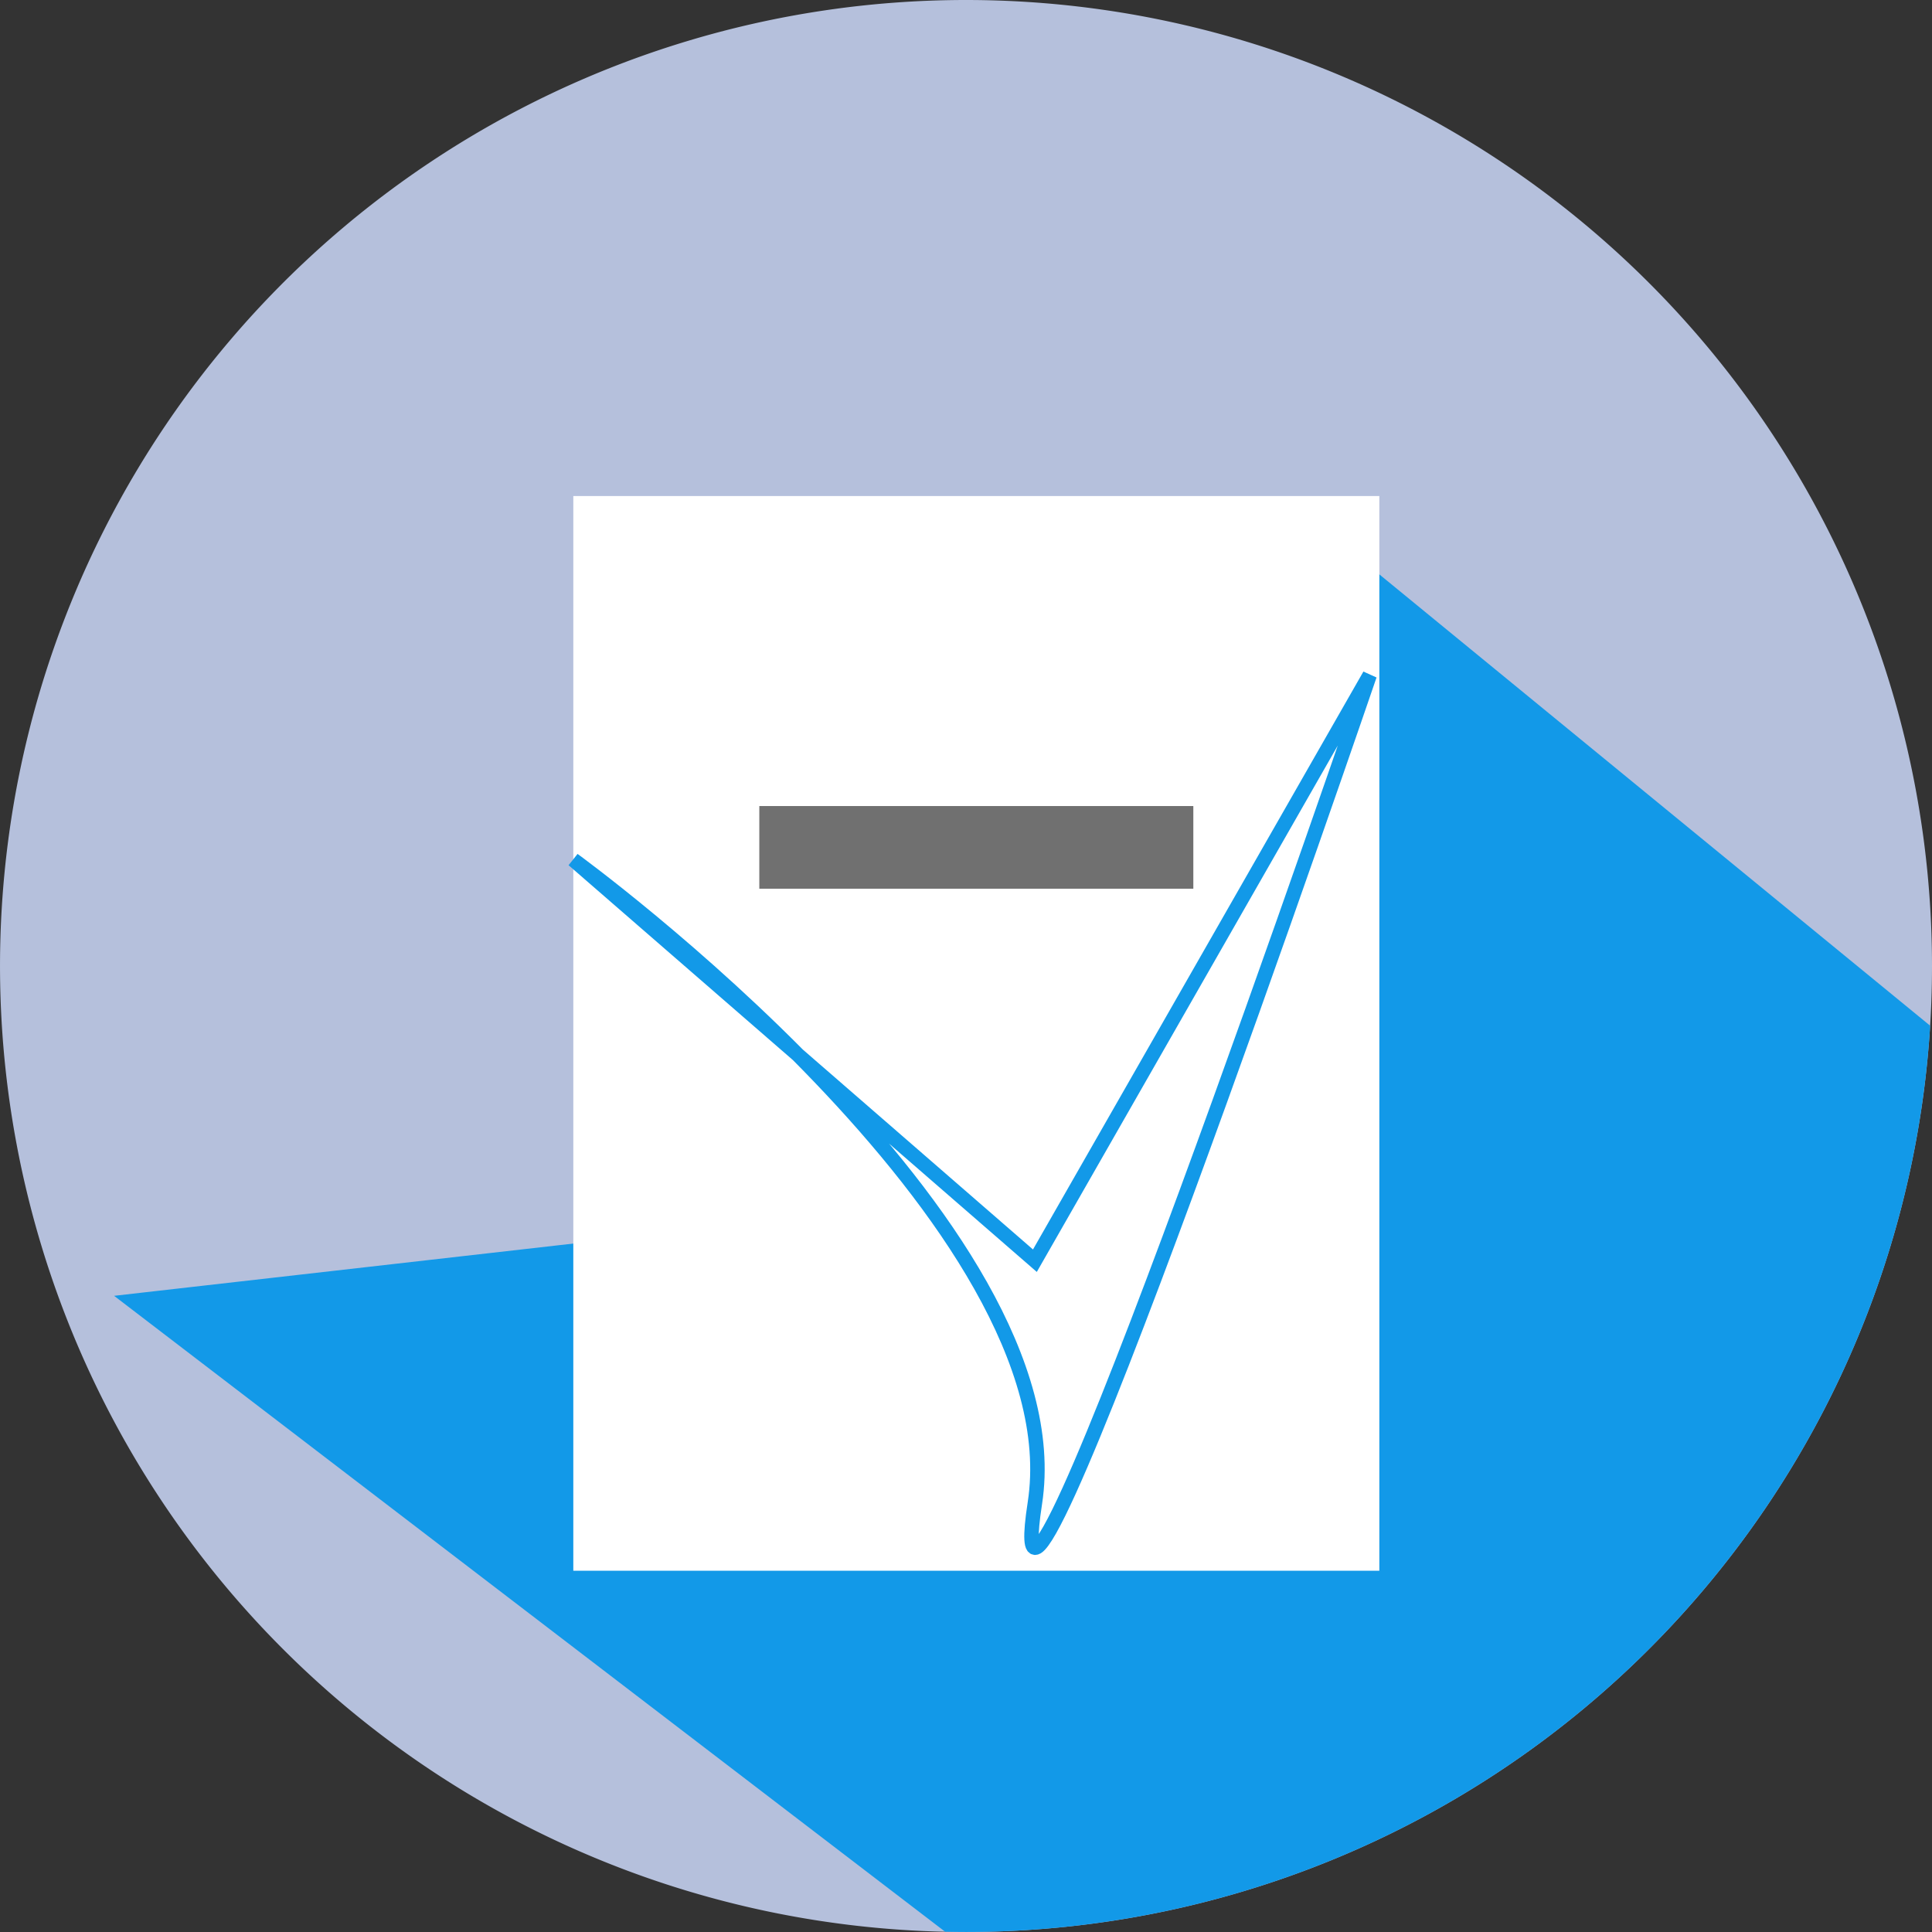 <svg id="Component_15_14" data-name="Component 15 – 14" xmlns="http://www.w3.org/2000/svg" width="93.481" height="93.48" viewBox="0 0 93.481 93.48">
  <rect x="0" y="0" width="93.481" height="93.48" fill="#333333" stroke="none"/>
  <path id="Path_11114" data-name="Path 11114" d="M636.827,155.107a46.74,46.74,0,1,1-46.741-46.74A46.741,46.741,0,0,1,636.827,155.107Z" transform="translate(-543.346 -108.367)" fill="#b5c0dc"/>
  <path id="Path_11115" data-name="Path 11115" d="M595.1,233.463c.336.007.674.013,1.012.013a46.742,46.742,0,0,0,46.65-43.85l-27.634-22.643L605.453,178.1l-4.711,10.683-5.649,9.33h-9.336l1.651.882-32.518,3.7Z" transform="translate(-549.37 -139.996)" fill="#1299e8"/>
  <g id="Group_16866" data-name="Group 16866">
    <rect id="Rectangle_6331" data-name="Rectangle 6331" width="39" height="52" transform="translate(27.74 24.001)" fill="#fff"/>
    <path id="Path_11563" data-name="Path 11563" d="M0,0H21V4H0Z" transform="translate(36.74 39.001)" fill="#707070"/>
  </g>
  <path id="Path_11564" data-name="Path 11564" d="M27.74,41.6s24.4,17.734,22.333,31.133,16.2-40.066,16.2-40.066L50.074,61Z" fill="none" stroke="#1299e8" stroke-width="0.7"/>
</svg>

